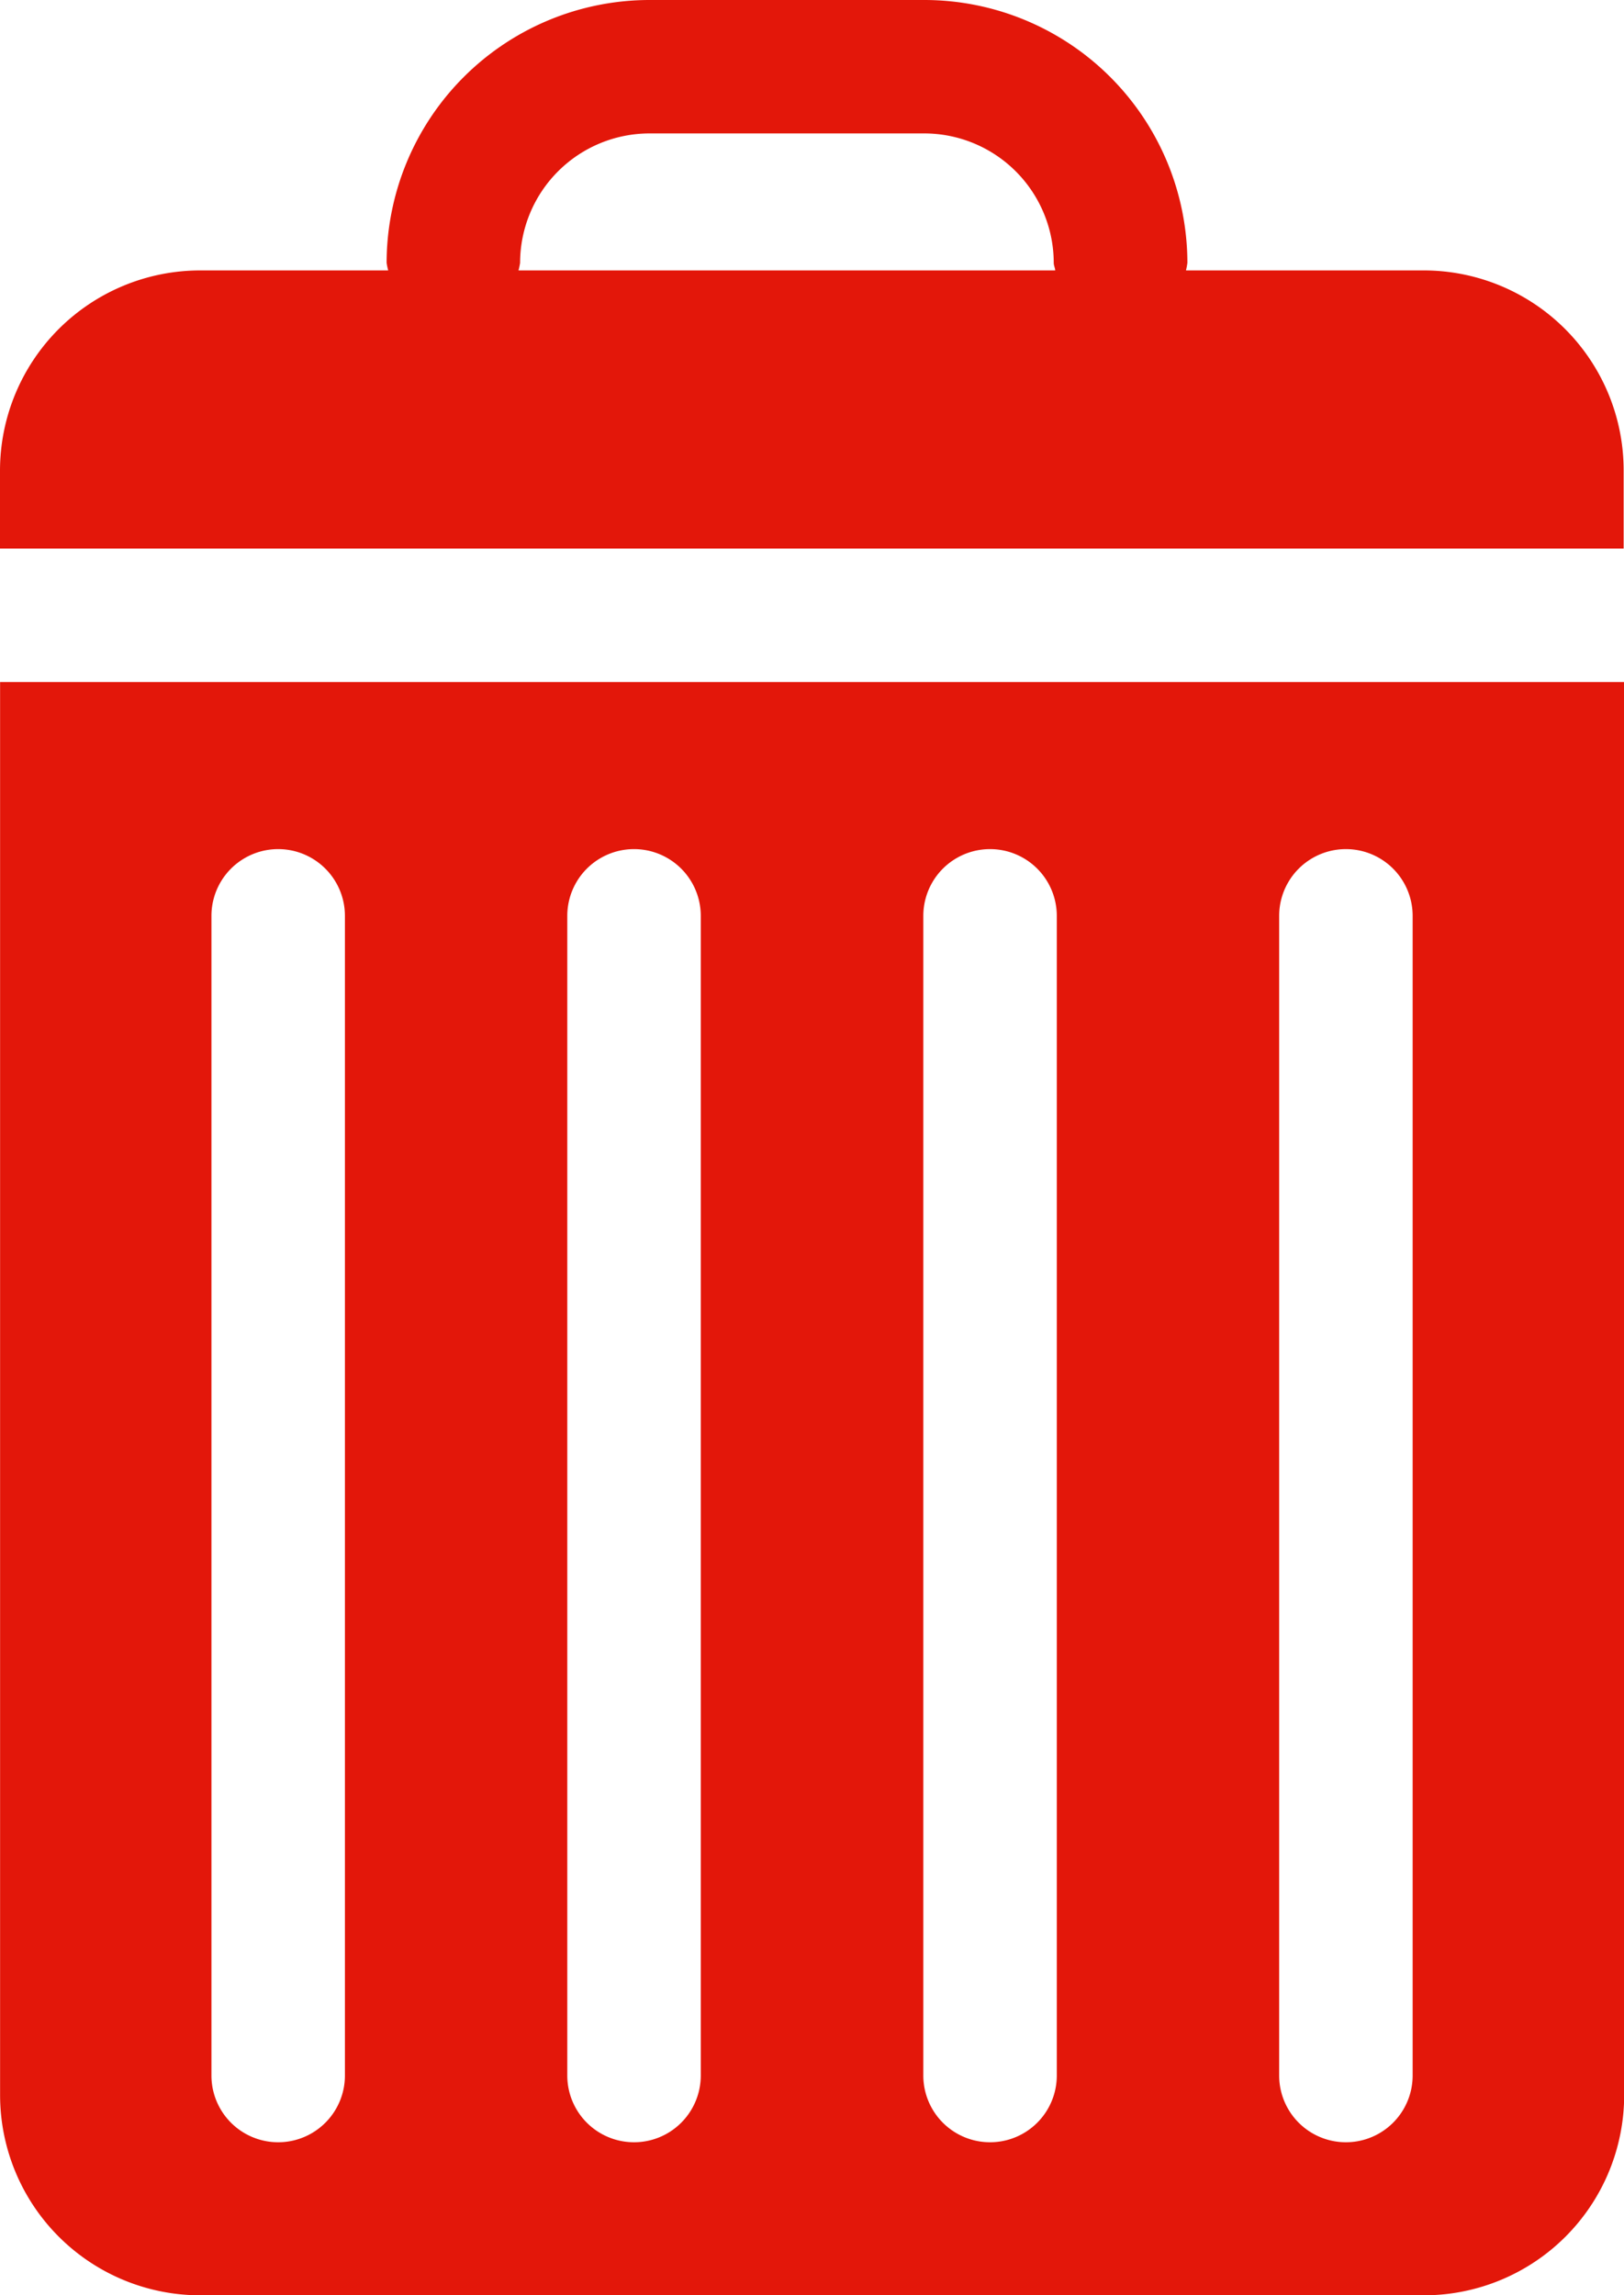 <svg xmlns="http://www.w3.org/2000/svg" width="18.579" height="26.252" viewBox="0 0 18.579 26.252">
  <g id="trash-svgrepo-com" transform="translate(0 0)">
    <path id="Path_334" data-name="Path 334" d="M21.314,3.093H18.593a.832.832,0,0,0,.016-.087A3.01,3.01,0,0,0,15.6,0H12.454A3.01,3.01,0,0,0,9.448,3.006a.8.8,0,0,0,.018.087H7.315a2.291,2.291,0,0,0-2.29,2.29v.891H23.6V5.384A2.287,2.287,0,0,0,21.314,3.093ZM10.975,3.006a1.482,1.482,0,0,1,1.48-1.48H15.6a1.482,1.482,0,0,1,1.48,1.48c0,.031.015.057.017.087H10.957A.836.836,0,0,0,10.975,3.006ZM5.026,23.962a2.291,2.291,0,0,0,2.29,2.29h14a2.291,2.291,0,0,0,2.29-2.29V7.8H5.026ZM19.659,10.475a.763.763,0,1,1,1.527,0V23.738a.763.763,0,0,1-1.527,0Zm-4.071,0a.763.763,0,1,1,1.527,0V23.738a.763.763,0,0,1-1.527,0Zm-4.073,0a.763.763,0,0,1,1.527,0V23.738a.763.763,0,0,1-1.527,0Zm-4.071,0a.763.763,0,1,1,1.527,0V23.738a.763.763,0,0,1-1.527,0Z" transform="translate(-5.025 0)" fill="#e3170a"/>
  </g>
</svg>
